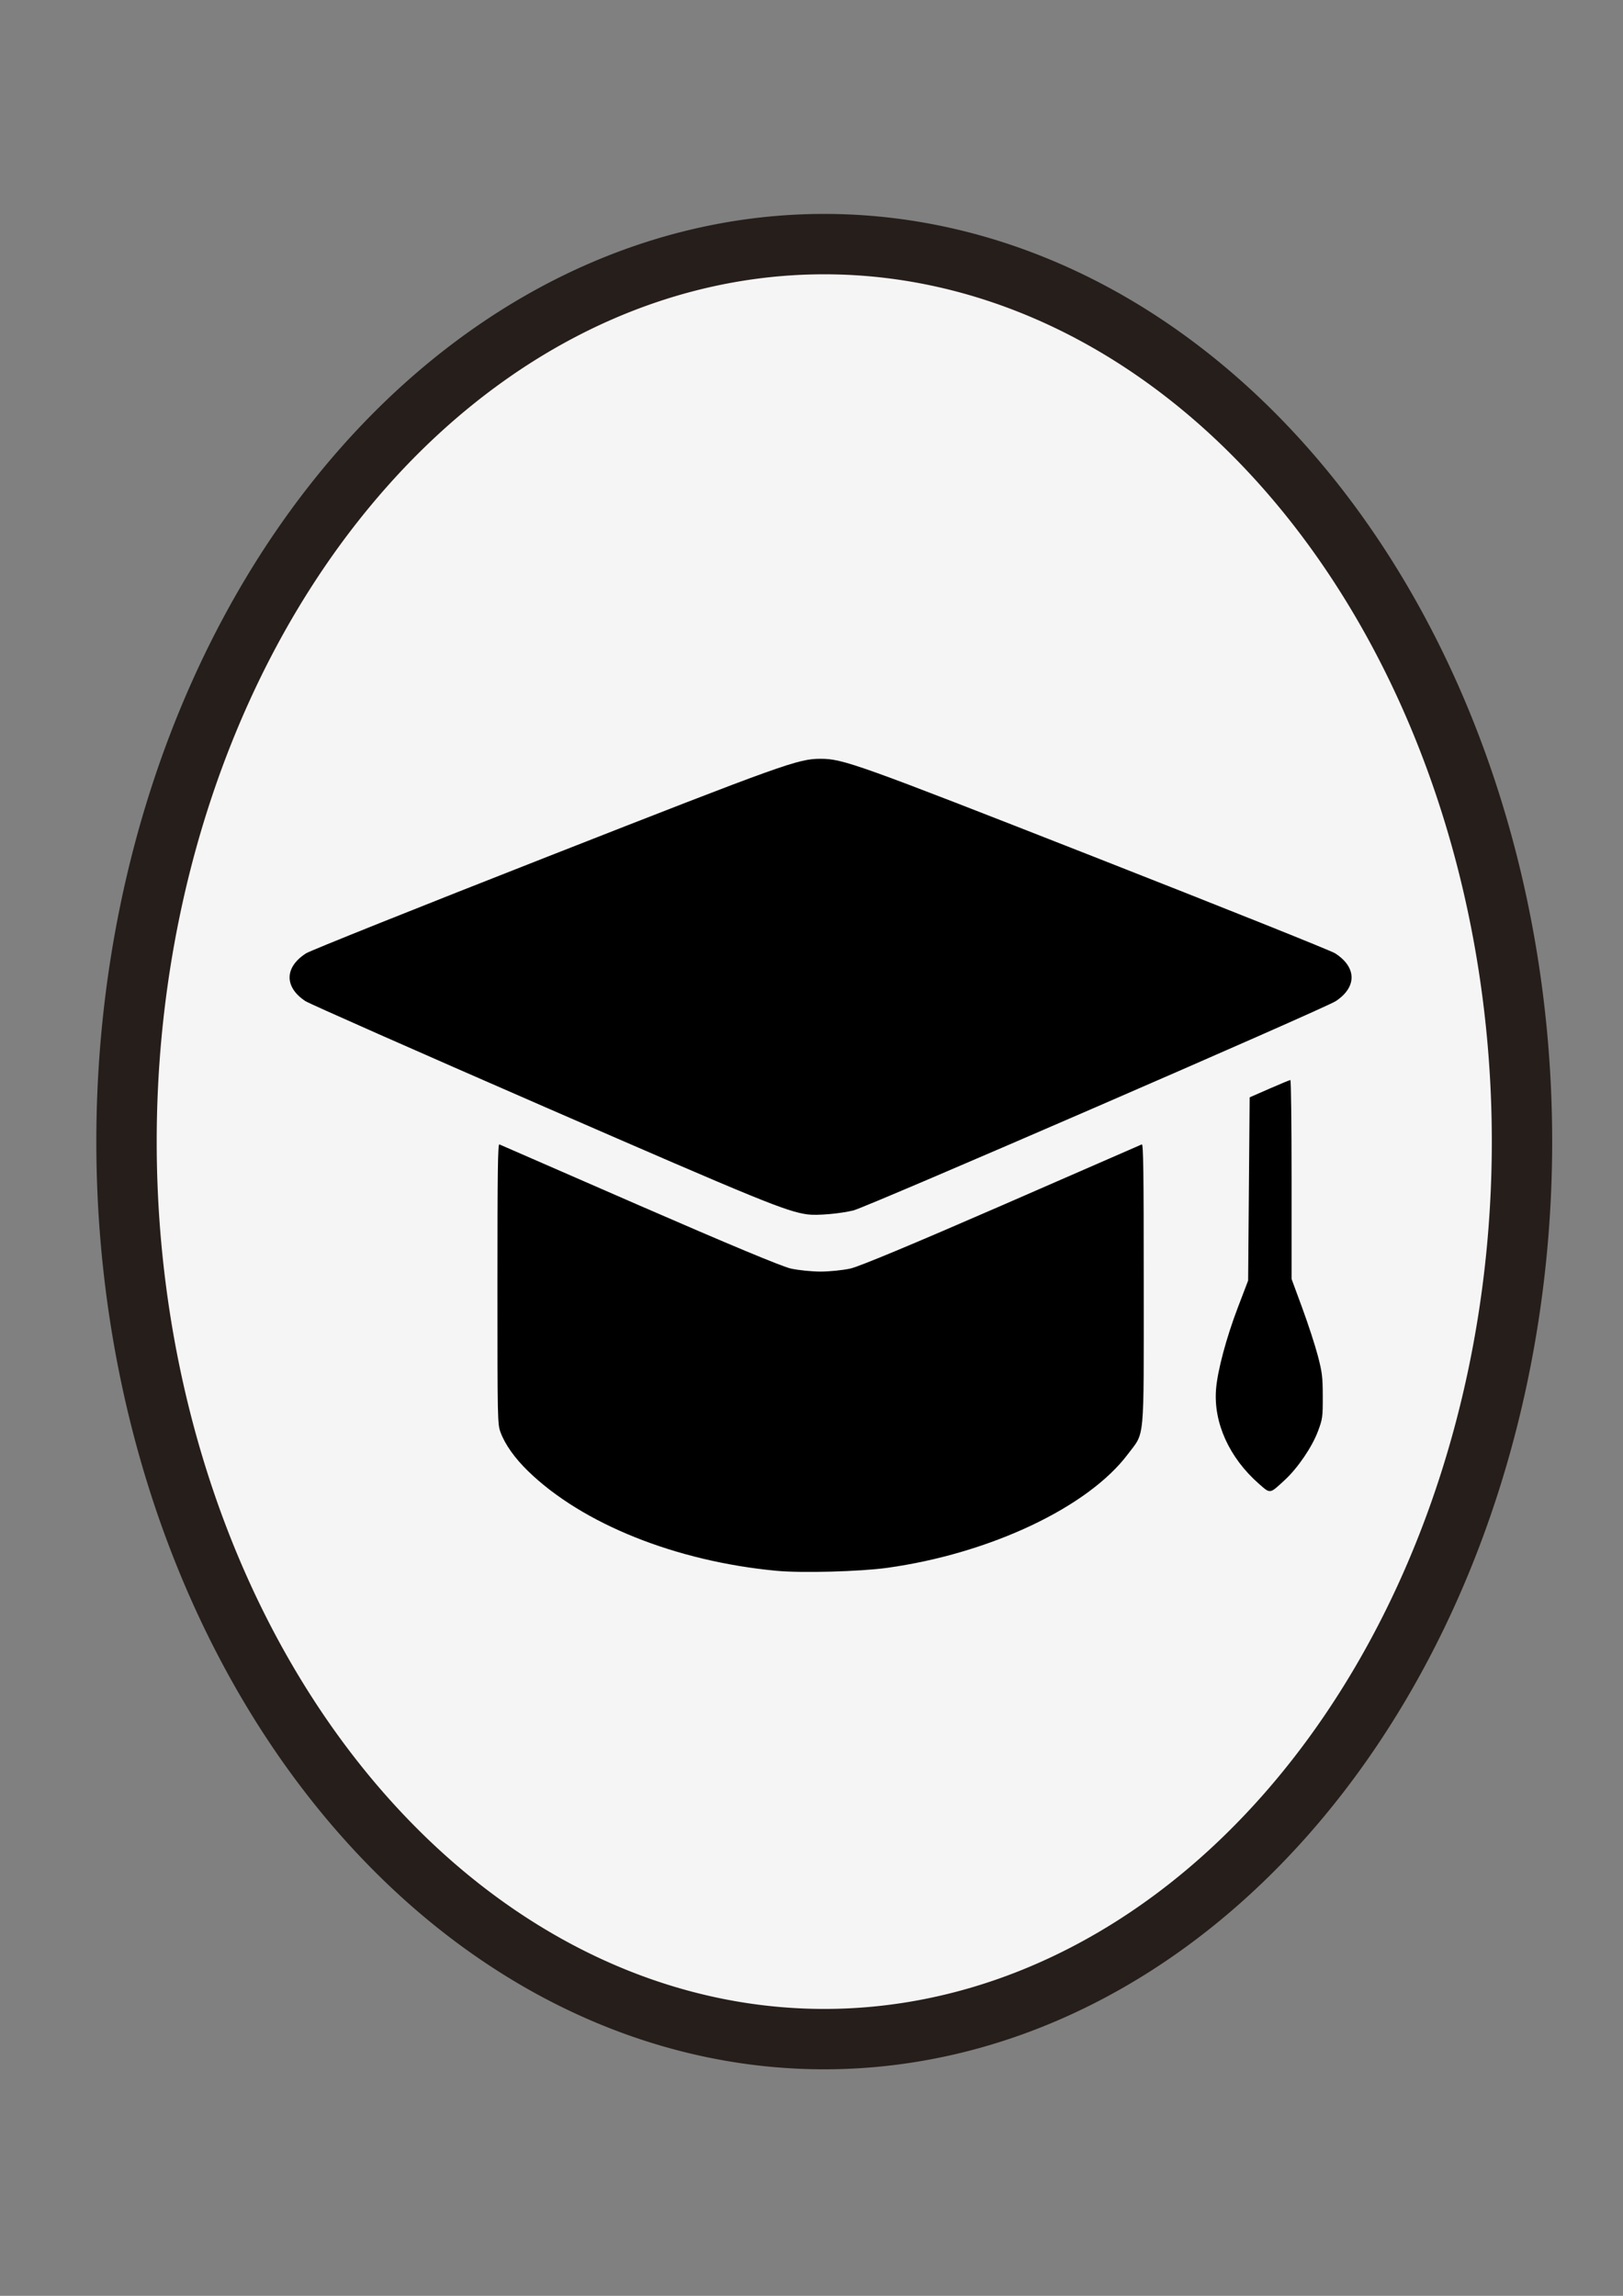 <?xml version="1.0" encoding="UTF-8" standalone="no"?>
<!-- Created with Inkscape (http://www.inkscape.org/) -->

<svg
   width="210mm"
   height="297mm"
   viewBox="0 0 210 297"
   version="1.1"
   id="svg1"
   inkscape:version="1.4 (86a8ad7, 2024-10-11)"
   sodipodi:docname="edu-frame.svg"
   xmlns:inkscape="http://www.inkscape.org/namespaces/inkscape"
   xmlns:sodipodi="http://sodipodi.sourceforge.net/DTD/sodipodi-0.dtd"
   xmlns="http://www.w3.org/2000/svg"
   xmlns:svg="http://www.w3.org/2000/svg">
  <rect x="0" y="0" width="210" height="297" fill="#808080" stroke="none"/>
  <sodipodi:namedview
     id="namedview1"
     pagecolor="#e6beae"
     bordercolor="#000000"
     borderopacity="0.25"
     inkscape:showpageshadow="2"
     inkscape:pageopacity="0.0"
     inkscape:pagecheckerboard="0"
     inkscape:deskcolor="#d1d1d1"
     inkscape:document-units="mm"
     inkscape:zoom="0.75811588"
     inkscape:cx="397.03693"
     inkscape:cy="561.25984"
     inkscape:window-width="3200"
     inkscape:window-height="1711"
     inkscape:window-x="2391"
     inkscape:window-y="-9"
     inkscape:window-maximized="1"
     inkscape:current-layer="layer1" />
  <defs
     id="defs1" />
  <g
     inkscape:label="Ebene 1"
     inkscape:groupmode="layer"
     id="layer1">
    <path
       id="path2"
       style="fill:#f6f5f5;stroke:#261e1b;stroke-width:7.811;stroke-linecap:square"
       d="M 196.931,147.686 A 90.28,116.106 0 0 1 106.651,263.792 90.28,116.106 0 0 1 16.37,147.686 90.28,116.106 0 0 1 106.651,31.58 90.28,116.106 0 0 1 196.931,147.686 Z" />
    <path
       style="display:inline;fill:#000000;stroke-width:0.853"
       d="m 100.456,203.207 c -13.022,-1.227 -25.094,-6.068 -32.11,-12.877 -1.737,-1.686 -2.995,-3.454 -3.577,-5.028 -0.395,-1.068 -0.404,-1.481 -0.404,-19.235 0,-14.407 0.051,-18.119 0.247,-18.023 0.136,0.066 8.278,3.617 18.095,7.891 11.657,5.075 18.456,7.908 19.6,8.167 0.963,0.218 2.704,0.396 3.869,0.396 1.165,0 2.906,-0.178 3.869,-0.396 1.144,-0.259 7.943,-3.092 19.6,-8.167 9.817,-4.274 17.959,-7.825 18.095,-7.891 0.196,-0.095 0.247,3.617 0.247,18.023 0,20.899 0.169,19.09 -2.055,22.055 -5.141,6.855 -17.81,12.842 -31.108,14.699 -3.518,0.492 -11.088,0.695 -14.367,0.386 z m 62.423,-11.264 c -3.821,-3.355 -5.875,-7.884 -5.537,-12.209 0.188,-2.409 1.331,-6.686 2.846,-10.651 l 1.308,-3.423 0.098,-11.851 0.099,-11.851 2.558,-1.12 c 1.407,-0.616 2.627,-1.12 2.712,-1.12 0.085,0 0.154,5.792 0.154,12.871 v 12.871 l 1.369,3.713 c 0.753,2.042 1.659,4.817 2.014,6.165 0.572,2.176 0.646,2.772 0.652,5.296 0.007,2.693 -0.027,2.933 -0.629,4.539 -0.762,2.027 -2.603,4.733 -4.268,6.272 -2.006,1.855 -1.853,1.833 -3.375,0.497 z m -58.38,-34.839 c -2.766,-0.378 -6.012,-1.705 -34.119,-13.948 -16.487,-7.182 -30.377,-13.322 -30.865,-13.644 -2.758,-1.821 -2.72,-4.393 0.093,-6.189 0.546,-0.348 14.612,-5.977 31.259,-12.508 30.586,-12 32.41,-12.653 35.309,-12.653 2.909,0 4.718,0.648 35.317,12.655 16.642,6.53 30.705,12.158 31.25,12.506 2.813,1.795 2.851,4.368 0.093,6.189 -1.463,0.966 -60.708,26.668 -62.42,27.079 -1.757,0.422 -4.708,0.678 -5.917,0.513 z"
       id="path1"
       sodipodi:nodetypes="sssscssssssssssssscccssscsssssssssssssssss" />
  </g>
</svg>
